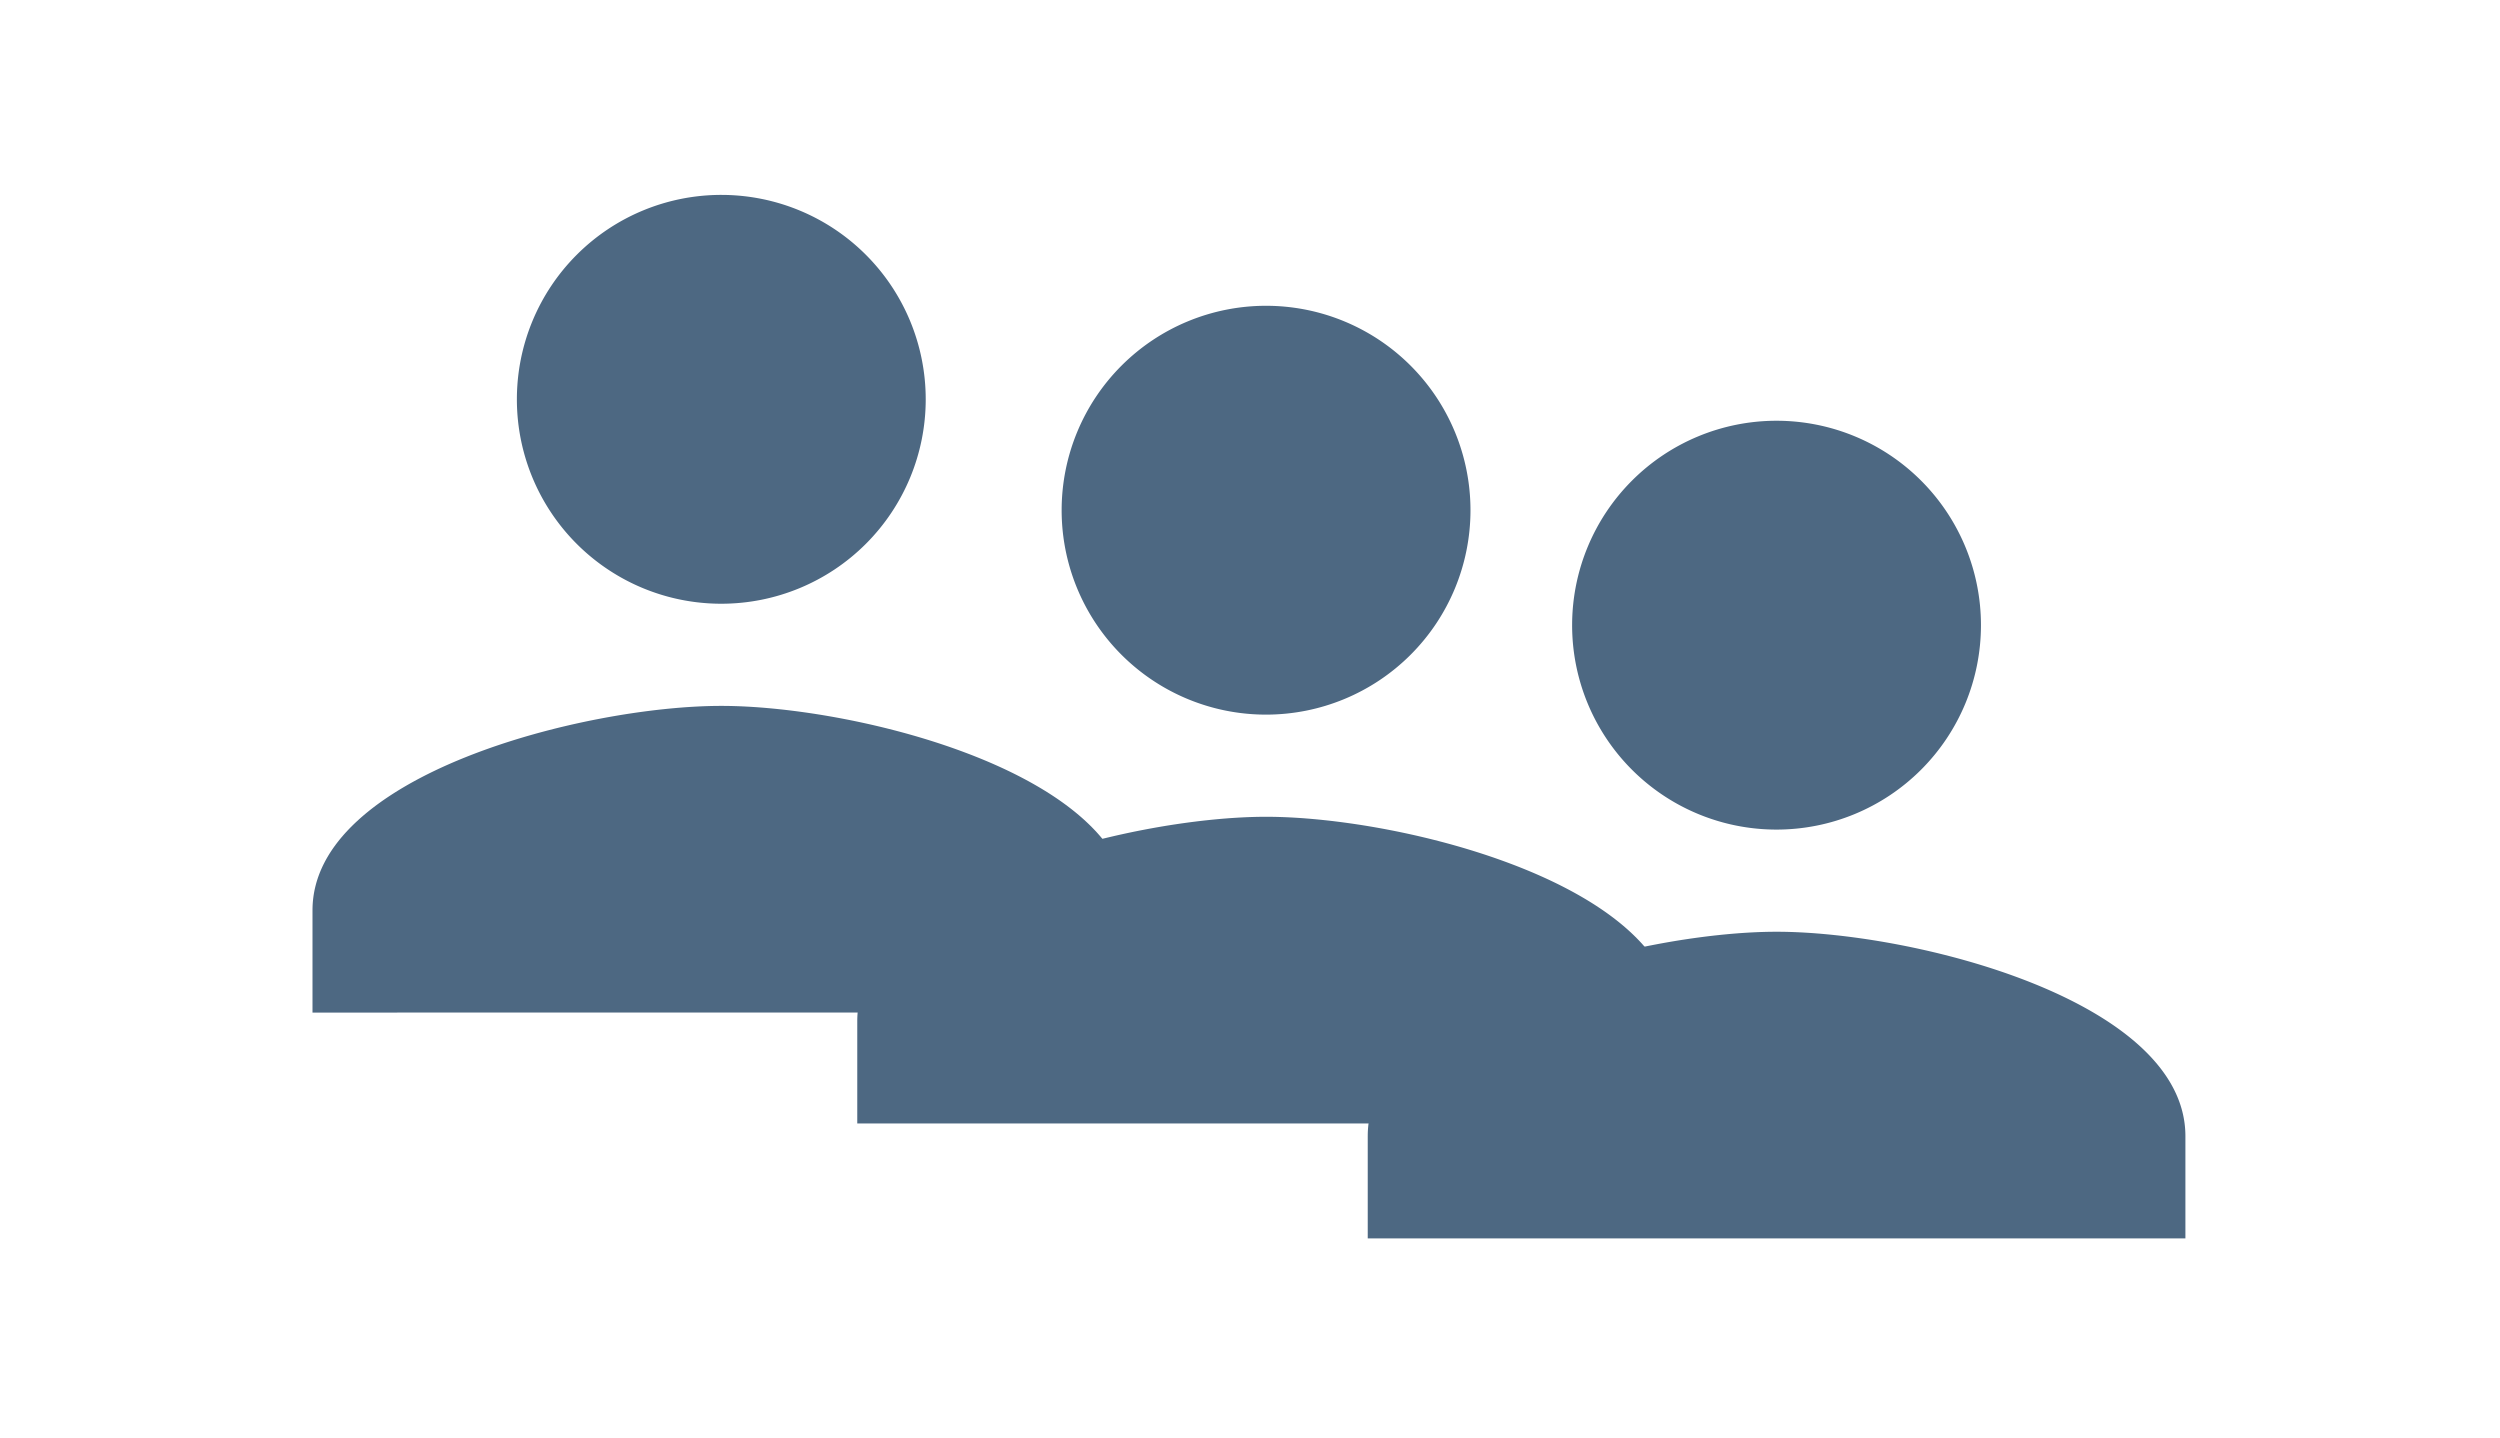 <svg xmlns="http://www.w3.org/2000/svg" width="73" height="42" viewBox="0 0 73 42">
  <g id="Group_20927" data-name="Group 20927" transform="translate(-147.691 -19.423)">
    <g id="Icon_Profile" data-name="Icon/Profile" transform="translate(166.754 22.383)">
      <rect id="Base" width="36" height="36" transform="translate(-0.063 0.04)" fill="none"/>
      <path id="Mask" d="M0,23.876V20.891c0-3.97,7.953-5.97,11.938-5.97s11.938,2,11.938,5.97v2.984ZM5.968,5.968a5.969,5.969,0,1,1,5.97,5.97A5.967,5.967,0,0,1,5.968,5.968Z" transform="translate(5.969 5.969)" fill="#4d6882"/>
    </g>
    <g id="Icon_Profile-2" data-name="Icon/Profile" transform="translate(184.66 25.74)">
      <rect id="Base-2" data-name="Base" width="36" height="36" transform="translate(0.031 -0.318)" fill="none"/>
      <path id="Mask-2" data-name="Mask" d="M0,23.876V20.891c0-3.97,7.953-5.97,11.938-5.97s11.938,2,11.938,5.97v2.984ZM5.968,5.968a5.969,5.969,0,1,1,5.97,5.97A5.967,5.967,0,0,1,5.968,5.968Z" transform="translate(2.969 5.969)" fill="#4d6882"/>
    </g>
    <g id="Icon_Profile-3" data-name="Icon/Profile" transform="translate(147.847 19.145)">
      <rect id="Base-3" data-name="Base" width="36" height="36" transform="translate(-0.156 0.278)" fill="none"/>
      <path id="Mask-3" data-name="Mask" d="M0,23.876V20.891c0-3.97,7.953-5.97,11.938-5.97s11.938,2,11.938,5.97v2.984ZM5.968,5.968a5.969,5.969,0,1,1,5.97,5.97A5.967,5.967,0,0,1,5.968,5.968Z" transform="translate(8.969 5.969)" fill="#4d6882"/>
    </g>
  </g>
</svg>
